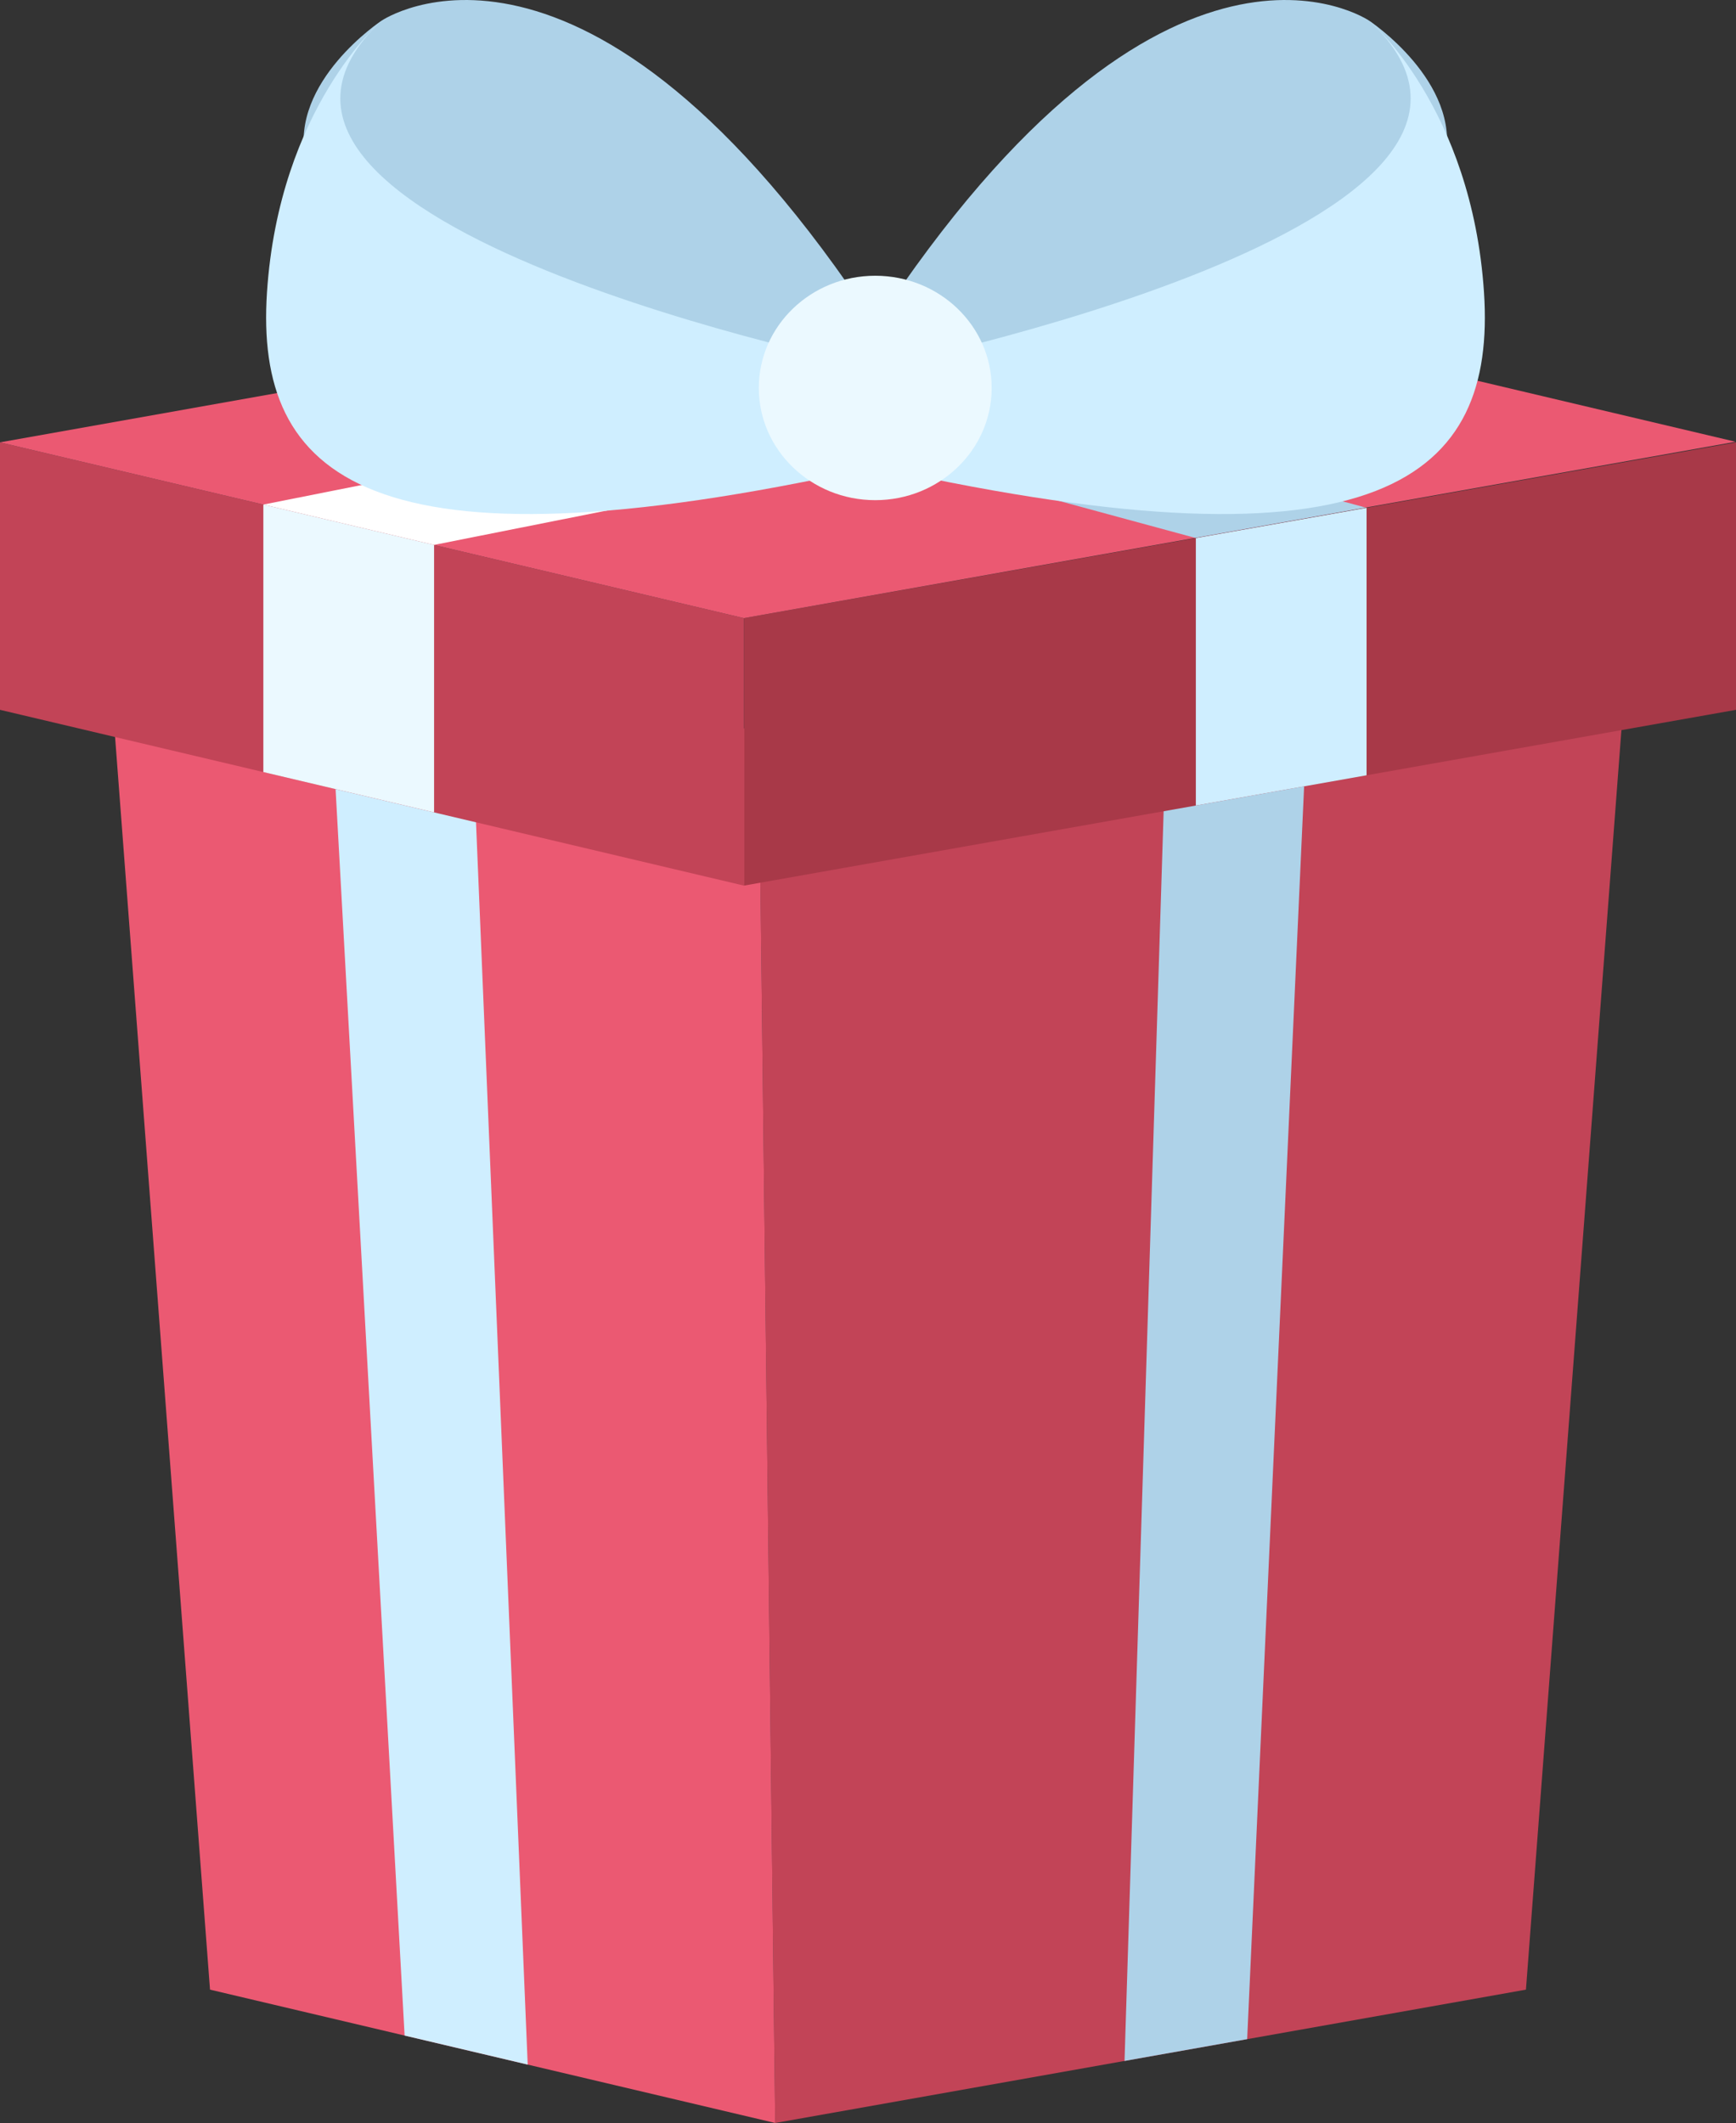<svg id="Group_386" data-name="Group 386" xmlns="http://www.w3.org/2000/svg" width="174.882" height="213.844" viewBox="0 0 174.882 213.844">
  <rect x="0" y="0" width="174.882" height="213.844" fill="#333333" stroke="none"/>
  <g id="Group_383" data-name="Group 383" transform="translate(10.371 58.113)">
    <path id="Path_335" data-name="Path 335" d="M120.2,279.623l88.087-15.607L197.5,406.316l-75.634,13.431Z" transform="translate(-54.15 -264.016)" fill="#c24457"/>
    <path id="Path_336" data-name="Path 336" d="M155.121,413.195,167.476,411l6.435-141.54-14.371,2.546Z" transform="translate(-52.209 -263.714)" fill="#aed2e8"/>
    <path id="Path_337" data-name="Path 337" d="M123.68,279.623,57.628,264.016l10.786,142.3,56.933,13.431Z" transform="translate(-57.628 -264.016)" fill="#eb5972"/>
    <path id="Path_338" data-name="Path 338" d="M86.83,410.66l12.4,2.926L93.357,272.458l-14.371-3.4Z" transform="translate(-56.441 -263.736)" fill="#cfeeff"/>
  </g>
  <g id="Group_384" data-name="Group 384" transform="translate(0 26.791)">
    <path id="Path_339" data-name="Path 339" d="M118.8,268.881l99.941-17.707v26.942L118.8,295.823Z" transform="translate(-43.857 -233.408)" fill="#a83948"/>
    <path id="Path_340" data-name="Path 340" d="M122.744,268.881,47.8,251.174v26.942l74.941,17.707Z" transform="translate(-47.803 -233.408)" fill="#c24457"/>
    <path id="Path_341" data-name="Path 341" d="M222.642,252.05,147.7,234.343,47.8,252.109l74.941,17.707Z" transform="translate(-47.803 -234.343)" fill="#eb5972"/>
  </g>
  <path id="Path_342" data-name="Path 342" d="M161.927,287.409l17.2-3.046V257.421l-17.2,3.047Z" transform="translate(-41.46 -206.27)" fill="#cfeeff"/>
  <path id="Path_343" data-name="Path 343" d="M96.417,242.689,165.5,261.438l17.17-3.054-69.083-18.749Z" transform="translate(-45.101 -207.259)" fill="#aed2e8"/>
  <path id="Path_344" data-name="Path 344" d="M72.935,284.054l17.2,4.063V261.175l-17.2-4.063Z" transform="translate(-46.406 -206.287)" fill="#ebf9ff"/>
  <path id="Path_345" data-name="Path 345" d="M168.007,239.2,72.935,258.108l6.979,1.649,10.217,2.414L185.2,243.264Z" transform="translate(-46.406 -207.283)" fill="#fff"/>
  <g id="Group_385" data-name="Group 385" transform="translate(26.808)">
    <path id="Path_346" data-name="Path 346" d="M134.361,249.146c86.784-13.6,49.767-38.094,49.767-38.094s-20.457-14.037-49.767,30.669h.025c-29.308-44.706-49.765-30.669-49.765-30.669S47.6,235.543,134.387,249.146" transform="translate(-73 -208.963)" fill="#aed2e8"/>
    <path id="Path_347" data-name="Path 347" d="M135.24,256.018c50.507,11.149,61.87.868,60.646-17.711s-11.534-27.365-11.534-27.365c21.846,20.6-49.766,34.947-49.766,34.947S62.974,231.541,84.82,210.942c0,0-10.311,8.786-11.534,27.365s10.138,28.86,60.645,17.711Z" transform="translate(-73.199 -208.853)" fill="#cfeeff"/>
    <ellipse id="Ellipse_20" data-name="Ellipse 20" cx="11.729" cy="11.303" rx="11.729" ry="11.303" transform="translate(49.633 27.775)" fill="#ebf9ff"/>
  </g>
</svg>
